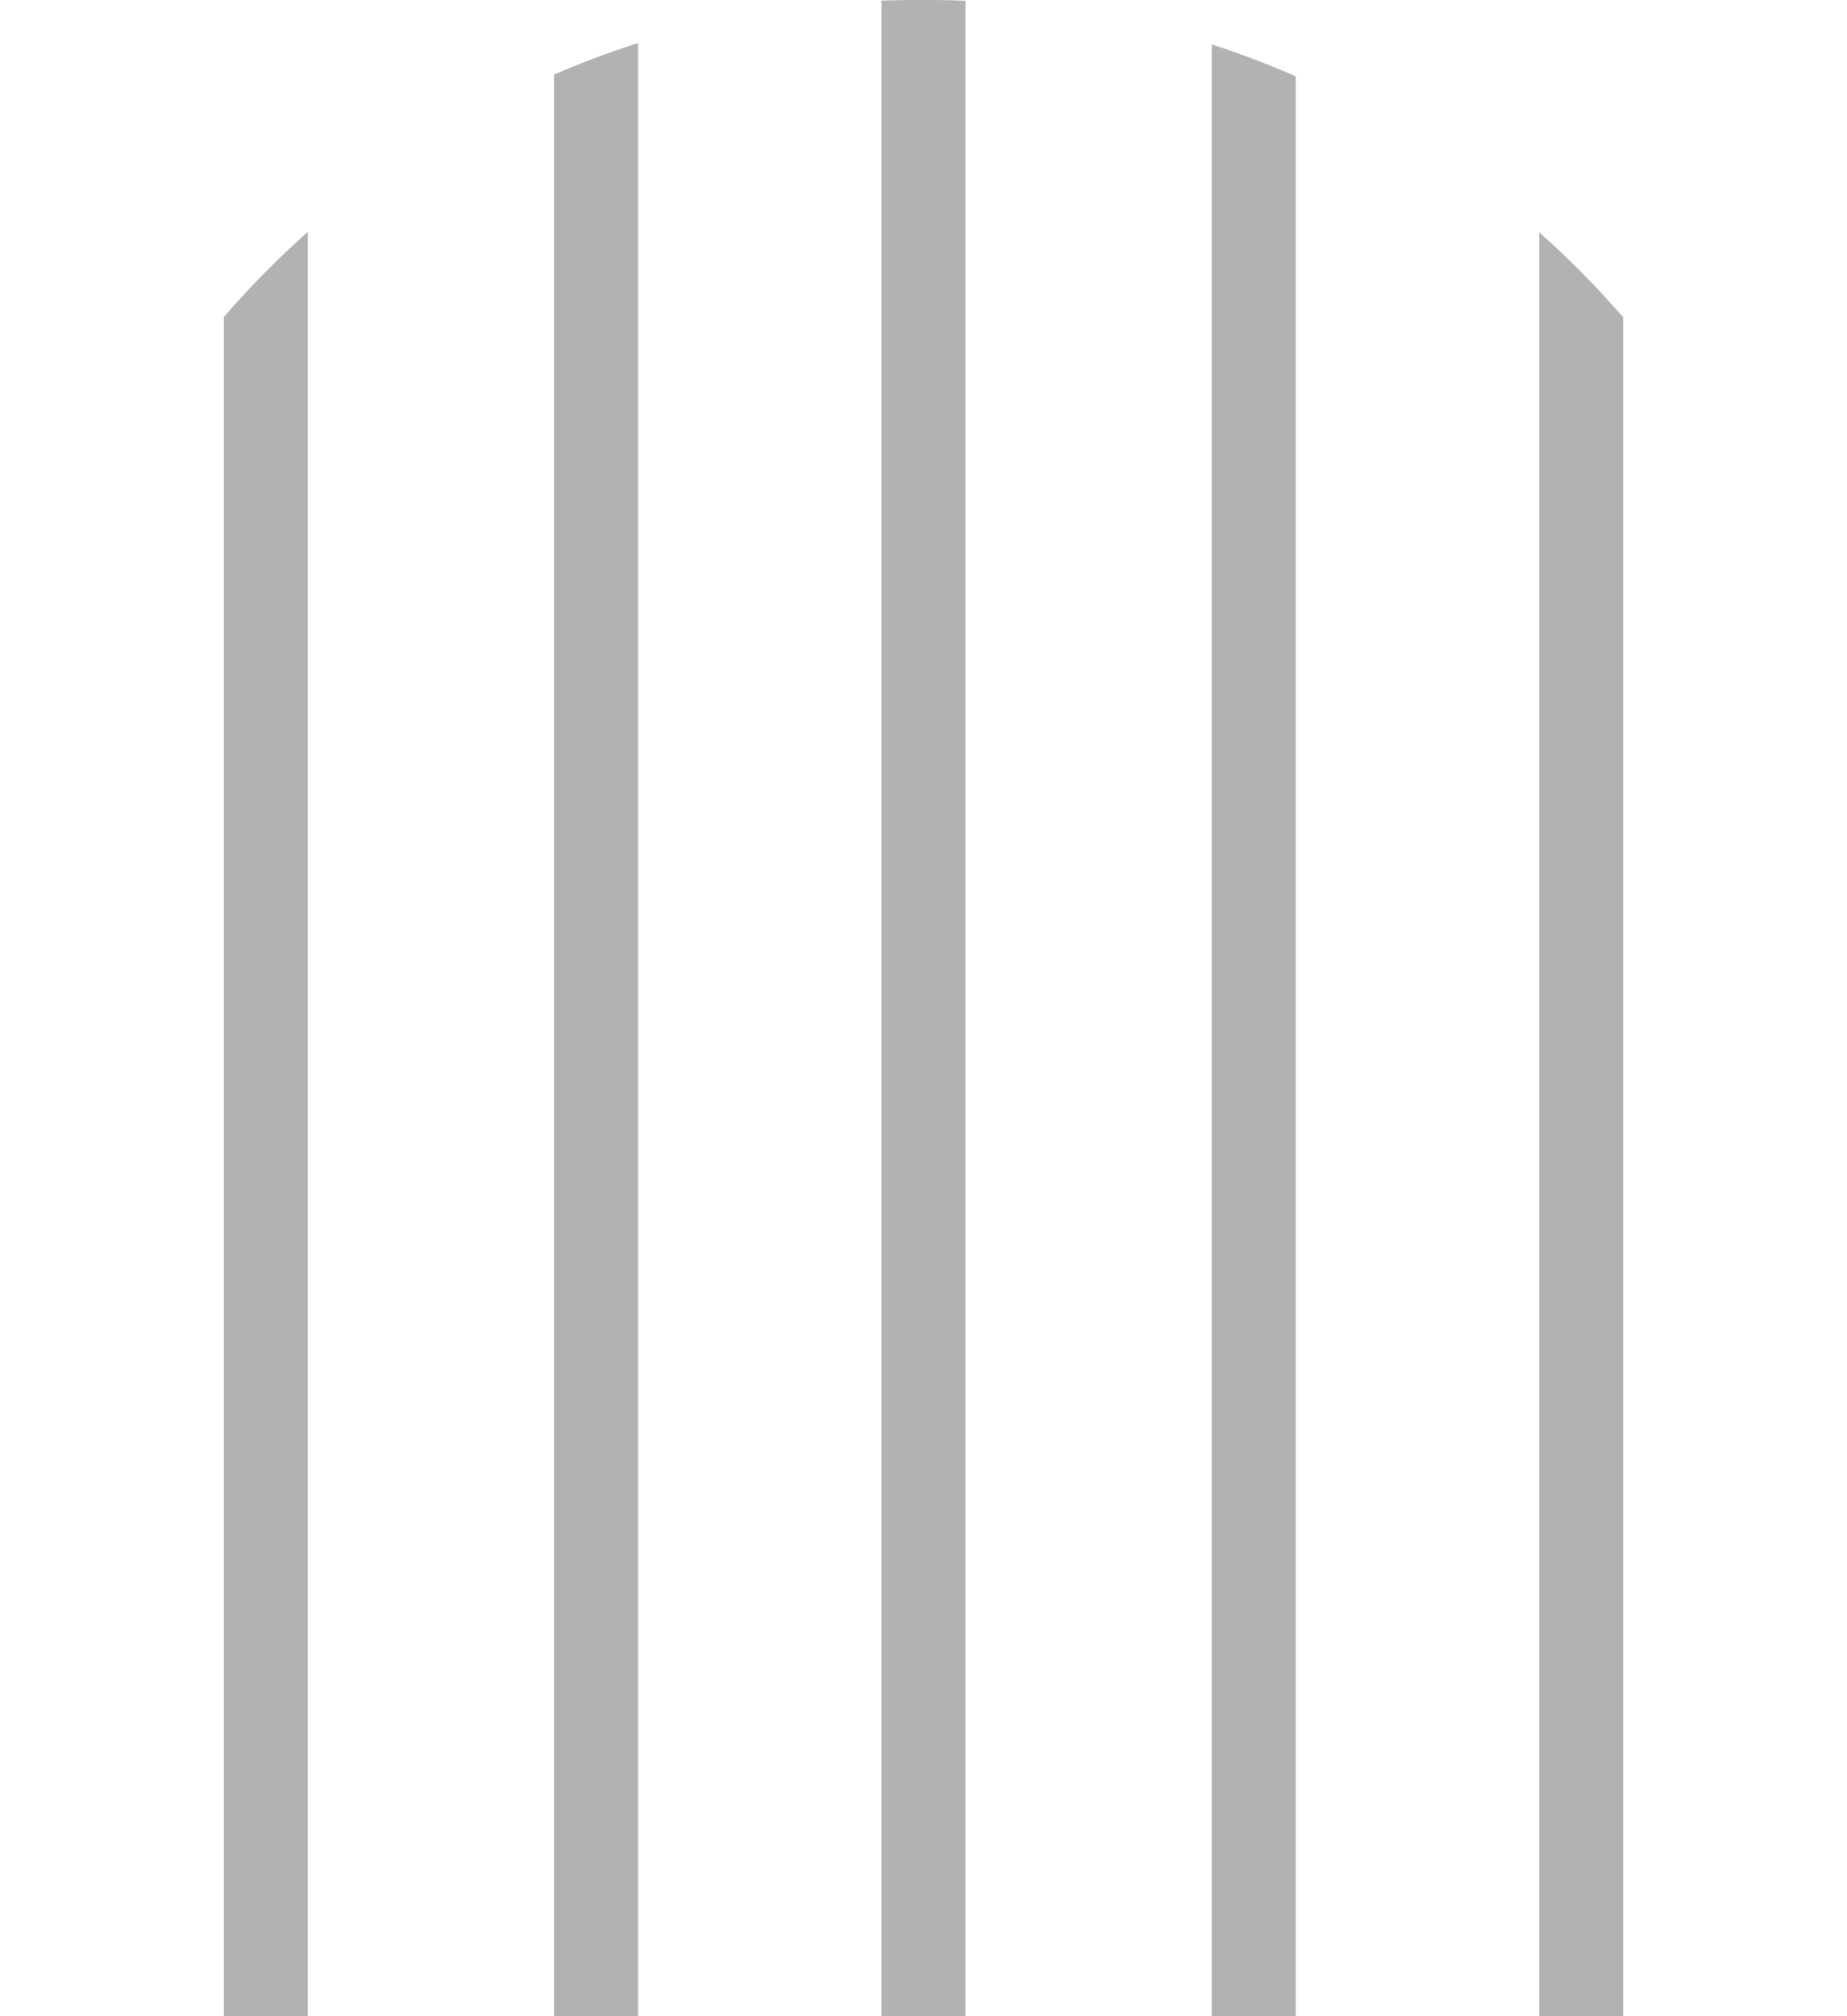 <?xml version="1.0" encoding="utf-8"?>
<!-- Generator: Adobe Illustrator 21.1.0, SVG Export Plug-In . SVG Version: 6.00 Build 0)  -->
<svg version="1.1" id="Calque_1" xmlns="http://www.w3.org/2000/svg" xmlns:xlink="http://www.w3.org/1999/xlink" x="0px" y="0px"
	 viewBox="0 0 66 72" style="enable-background:new 0 0 66 72;" xml:space="preserve">
<style type="text/css">
	.st0{clip-path:url(#SVGID_2_);fill:#B2B2B2;}
</style>
<g>
	<g>
		<defs>
			<path id="SVGID_1_" d="M32.7,0h0.5C51.3,0,66,14.7,66,32.7V72H0l0-39.3C0,14.7,14.7,0,32.7,0z"/>
		</defs>
		<clipPath id="SVGID_2_">
			<use xlink:href="#SVGID_1_"  style="overflow:visible;"/>
		</clipPath>
		<rect x="55" class="st0" width="3" height="72"/>
		<rect x="8" class="st0" width="3" height="72"/>
		<rect x="31.5" class="st0" width="3" height="72"/>
		<rect x="19.8" class="st0" width="3" height="72"/>
		<rect x="43.3" class="st0" width="3" height="72"/>
	</g>
</g>
</svg>
